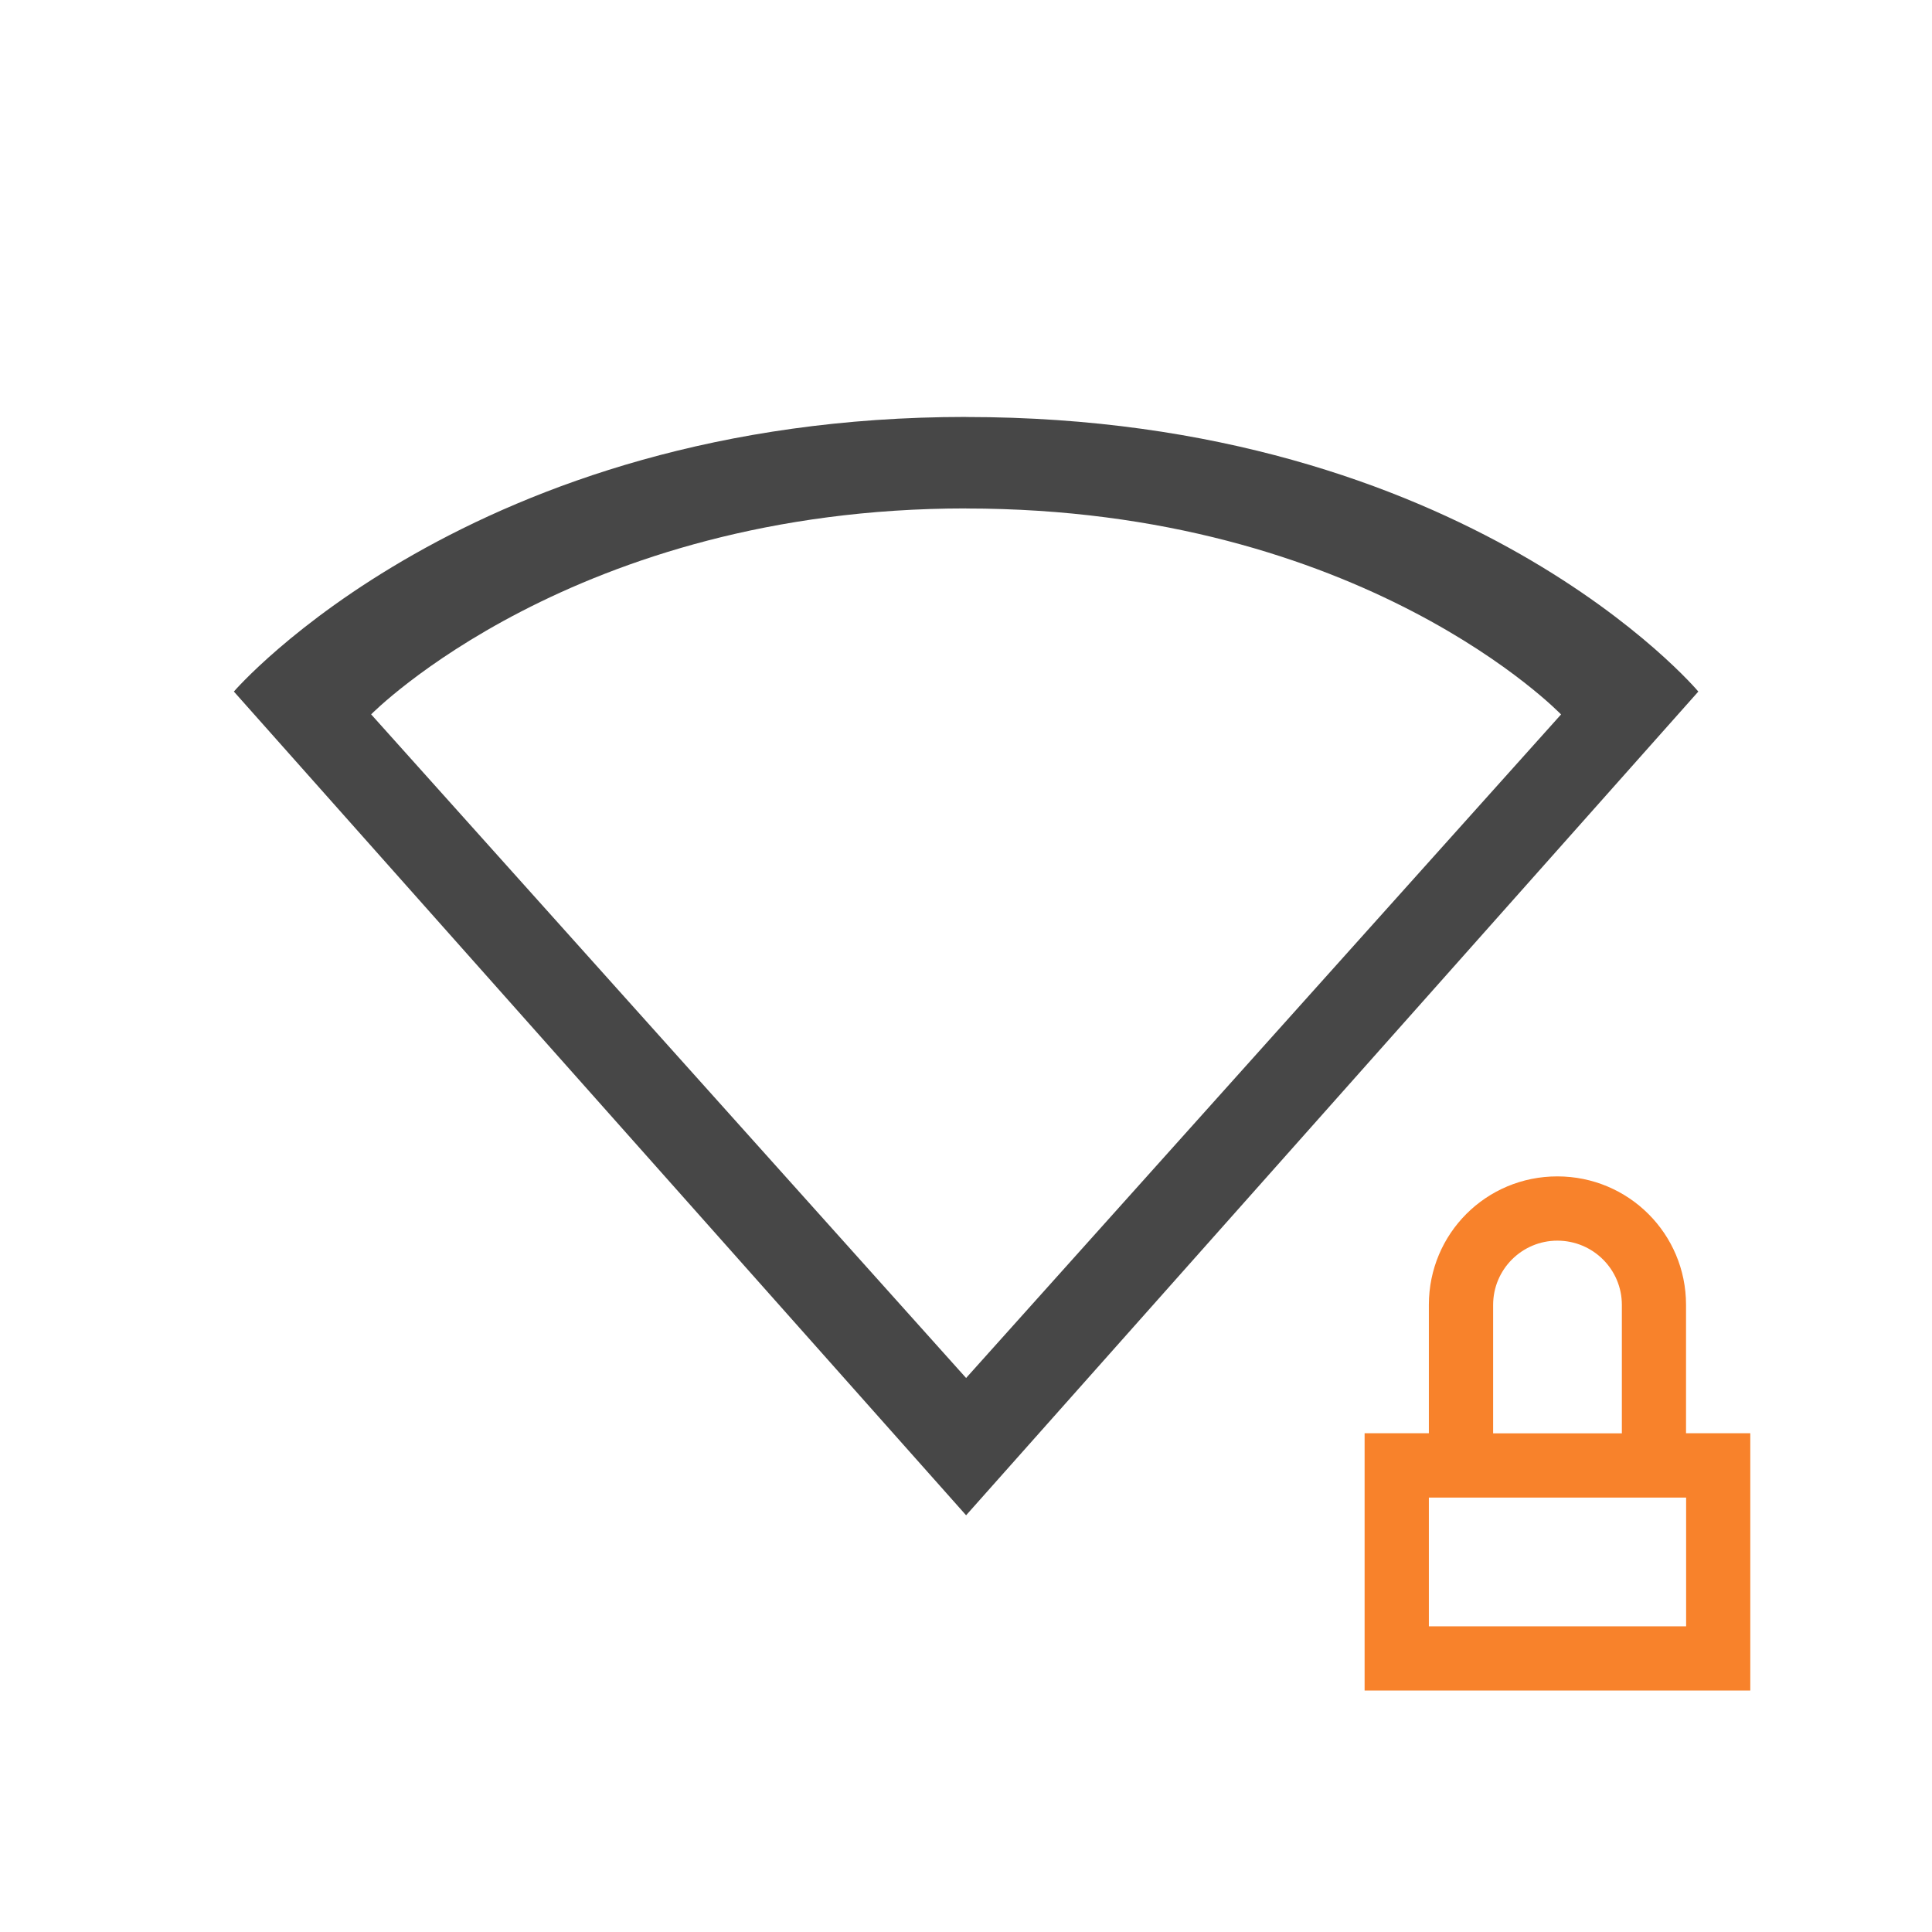 <?xml version="1.0" encoding="UTF-8" standalone="no"?>
<svg
   xmlns:dc="http://purl.org/dc/elements/1.1/"
   xmlns:cc="http://creativecommons.org/ns#"
   xmlns:rdf="http://www.w3.org/1999/02/22-rdf-syntax-ns#"
   xmlns:svg="http://www.w3.org/2000/svg"
   xmlns="http://www.w3.org/2000/svg"
   xmlns:sodipodi="http://sodipodi.sourceforge.net/DTD/sodipodi-0.dtd"
   xmlns:inkscape="http://www.inkscape.org/namespaces/inkscape"
   width="19pt"
   height="19pt"
   viewBox="0 0 19 19"
   version="1.1"
   id="svg113"
   inkscape:version="0.91 r13725"
   sodipodi:docname="nm-signal-00-secure.svg">
  <defs
     id="defs130" />
  <sodipodi:namedview
     pagecolor="#ffffff"
     bordercolor="#666666"
     borderopacity="1"
     objecttolerance="10"
     gridtolerance="10"
     guidetolerance="10"
     inkscape:pageopacity="0"
     inkscape:pageshadow="2"
     inkscape:window-width="1366"
     inkscape:window-height="708"
     id="namedview128"
     showgrid="false"
     inkscape:zoom="9.9368421"
     inkscape:cx="-6.641949"
     inkscape:cy="11.069915"
     inkscape:window-x="0"
     inkscape:window-y="24"
     inkscape:window-maximized="1"
     inkscape:current-layer="svg113" />
  <path
     inkscape:connector-curvature="0"
     id="path246"
     d="m 15.315,11.569 c -0.7,0 -1.263,0.563 -1.263,1.263 l 0,1.263 -0.632,0 0,2.53 3.793,0 0,-2.53 -0.632,0 0,-1.263 c 0,-0.7 -0.566,-1.263 -1.266,-1.263 z m 0,0.632 c 0.352,0 0.635,0.283 0.635,0.632 l 0,1.263 -1.266,0 0,-1.263 c 0,-0.349 0.283,-0.632 0.632,-0.632 z m -1.263,2.527 2.53,0 0,1.266 -2.53,0 z m 0,0"
     style="fill:#f8822b;fill-opacity:1;fill-rule:nonzero;stroke:none" />
  <g
     style="fill:#333333"
     id="surface1"
     transform="matrix(0.758,0,0,0.758,2.3,2.3)">
    <path
       id="path4168"
       d="M 9.5,2.375 C 3.066,2.375 0,5.938 0,5.938 L 9.5,16.625 19,5.938 c 0,0 -2.988,-3.562 -9.5,-3.562 z m 0,1.188 c 5.156,0 7.719,2.672 7.719,2.672 L 9.5,14.844 1.781,6.234 c 0,0 2.625,-2.672 7.719,-2.672 z m 0,0"
       style="fill:#333333;fill-opacity:0.902;fill-rule:nonzero;stroke:none"
       inkscape:connector-curvature="0" />
  </g>
</svg>
